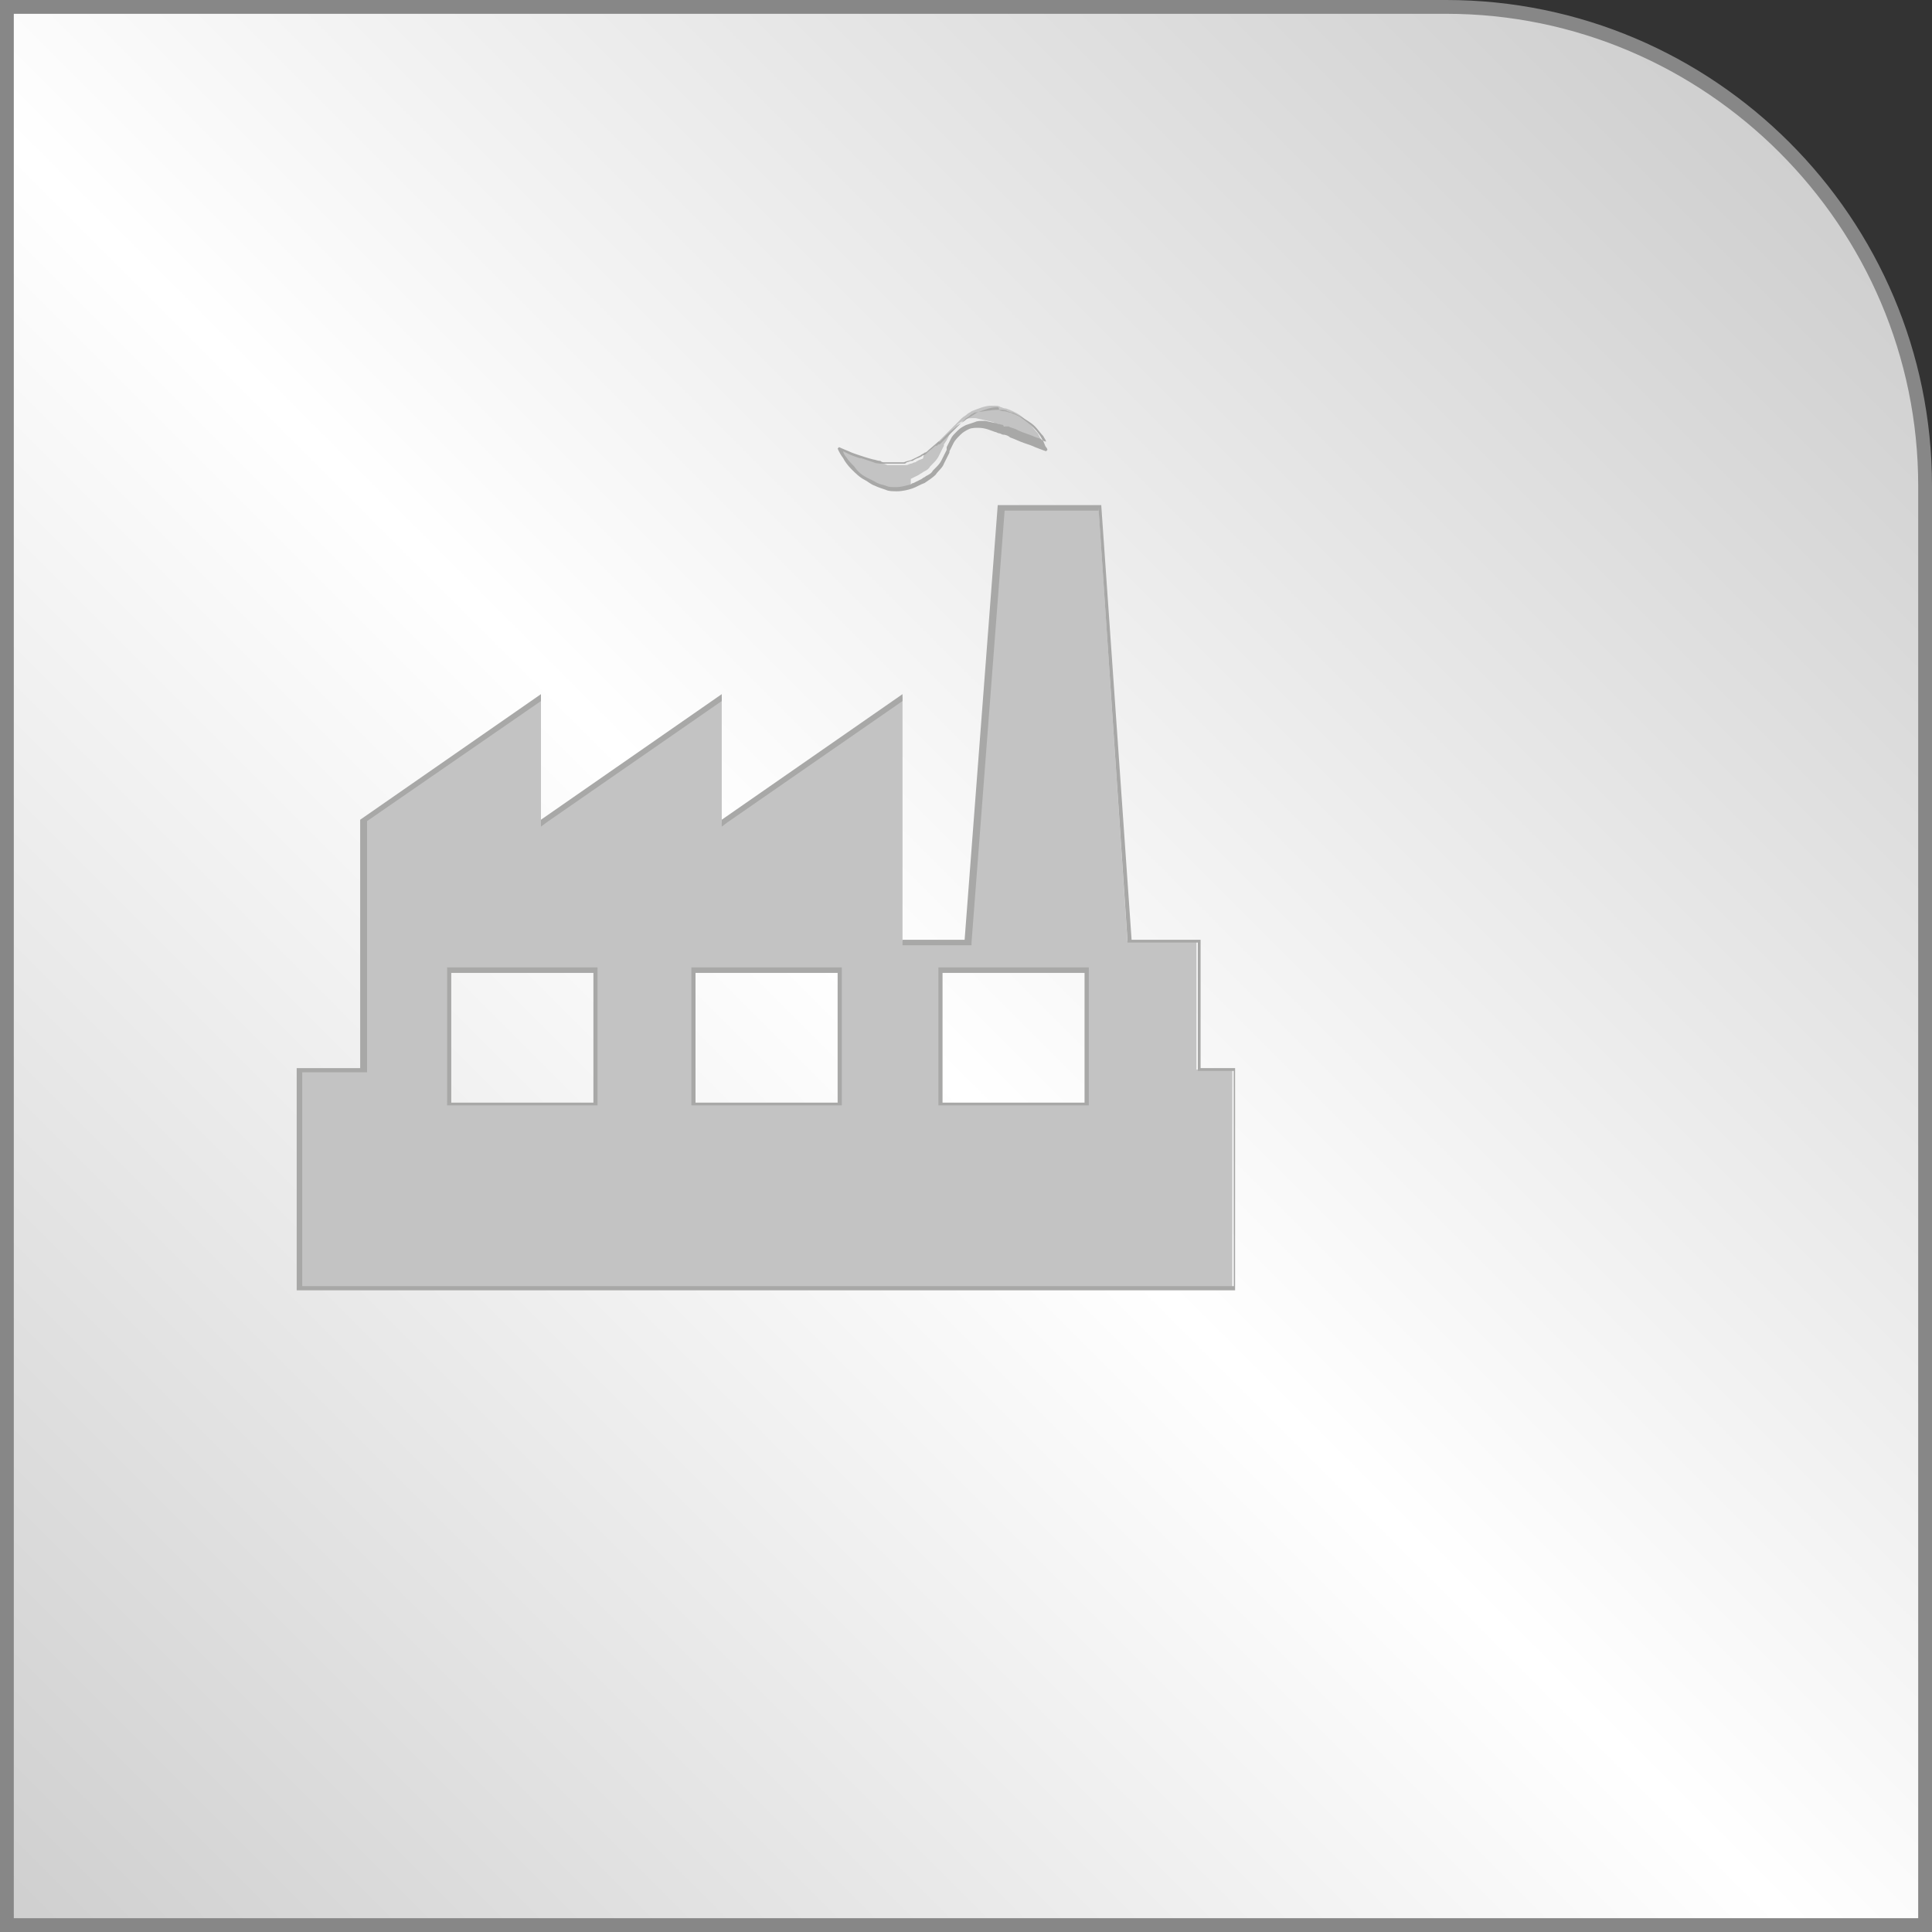 <?xml version="1.0" encoding="utf-8"?>
<!-- Generator: Adobe Illustrator 18.1.1, SVG Export Plug-In . SVG Version: 6.00 Build 0)  -->
<svg version="1.1" id="Слой_1" xmlns="http://www.w3.org/2000/svg" xmlns:xlink="http://www.w3.org/1999/xlink" x="0px" y="0px"
	 viewBox="0 0 140 140" enable-background="new 0 0 140 140" xml:space="preserve">
<rect x="0" y="0" width="140" height="140" fill="#333333" stroke="none"/>
<g>
	<linearGradient id="SVGID_1_" gradientUnits="userSpaceOnUse" x1="0.496" y1="139.503" x2="129.325" y2="10.675">
		<stop  offset="0" style="stop-color:#CFCFCF"/>
		<stop  offset="0.503" style="stop-color:#FFFFFF"/>
		<stop  offset="1" style="stop-color:#CFCFCF"/>
	</linearGradient>
	<path fill-rule="evenodd" clip-rule="evenodd" fill="url(#SVGID_1_)" d="M0.5,0.5h104.3c19.2,0,34.8,15.6,34.8,34.8v104.3H0.5V0.5z
		"/>
	<path fill="#878787" d="M140,140H0V0h104.8C124.2,0,140,15.8,140,35.2V140z M1,139h138V35.2C139,16.4,123.6,1,104.8,1H1V139z"/>
</g>
<g>
	<g>
		<path fill="#C3C3C3" d="M21.8,93.4V77.5h4.6V59.4l12.8-8.9v9.1l13.1-9.1v9.1l13.1-9.1v17.7H70l2.4-31.5h7.2l2.1,31.5h5v9.3h2.6
			v15.8H21.8z M68.1,80h10.5v-9.6H68.1V80z M50.2,80h10.5v-9.6H50.2V80z M32.6,80h10.5v-9.6H32.6V80z M65,35.4c-0.3,0-0.5,0-0.8-0.1
			c-0.3-0.1-0.6-0.2-0.8-0.3c-0.3-0.1-0.5-0.2-0.7-0.4c-0.4-0.2-0.7-0.5-1-0.8c-0.2-0.2-0.4-0.5-0.6-0.7c-0.2-0.3-0.3-0.5-0.3-0.6
			l0,0l0.7,0.3l1,0.4c0.3,0.1,0.6,0.2,0.9,0.3c0.2,0.1,0.4,0.1,0.6,0.1c0.1,0,0.3,0.1,0.3,0.1c0.1,0,0.2,0,0.3,0c0.1,0,0.3,0,0.4,0
			c0.2,0,0.3,0,0.5,0l0.2,0c0.1,0,0.2-0.1,0.3-0.1c0.1,0,0.2-0.1,0.3-0.1c0.1,0,0.1-0.1,0.2-0.1c0.1-0.1,0.3-0.1,0.4-0.2
			C66.9,33,67,33,67,32.9c0.1-0.1,0.2-0.1,0.3-0.2l0.6-0.5h0l0-0.1l0.3-0.3l0.3-0.3c0.1-0.1,0.2-0.2,0.3-0.3
			c0.1-0.1,0.2-0.2,0.3-0.3c0.1-0.1,0.2-0.2,0.3-0.3c0.1-0.1,0.2-0.2,0.3-0.3c0.1-0.1,0.3-0.2,0.4-0.3c0.1-0.1,0.2-0.1,0.3-0.2
			c0.5-0.2,1-0.4,1.4-0.4c0.1,0,0.2,0,0.3,0c0.1,0,0.3,0,0.4,0.1c0.1,0,0.2,0.1,0.4,0.1c0.3,0.1,0.5,0.2,0.7,0.3
			c0.4,0.2,0.7,0.5,1,0.8c0.2,0.2,0.4,0.5,0.6,0.7c0.1,0.2,0.2,0.4,0.3,0.5l0.1,0.1l0,0c-0.1,0-0.4-0.1-0.7-0.3l-0.8-0.3
			c-0.3-0.1-0.6-0.3-1-0.4c-0.2-0.1-0.4-0.1-0.5-0.2c-0.1,0-0.3-0.1-0.3-0.1c-0.1,0-0.2,0-0.3-0.1c-0.4-0.1-0.8-0.2-1.3-0.3
			c-0.1,0-0.2,0-0.2,0c-0.2,0-0.4,0-0.6,0.1l-0.1,0.1c-0.2,0.1-0.4,0.2-0.5,0.4l-0.1,0.1c-0.1,0.1-0.3,0.3-0.4,0.5l-0.2,0.4
			l-0.2,0.3l0,0.2l0-0.1l-0.4,0.8c-0.1,0.2-0.3,0.4-0.5,0.6l-0.1,0.1c-0.1,0.2-0.3,0.3-0.5,0.4c-0.1,0.1-0.2,0.1-0.3,0.2
			c-0.2,0.1-0.4,0.2-0.6,0.3L66,35.2C65.7,35.3,65.3,35.4,65,35.4z"/>
	</g>
	<g>
		<path fill="#A8A8A7" d="M72.3,29.7c0.1,0,0.2,0,0.3,0c0.1,0,0.3,0,0.4,0.1c0.1,0,0.2,0.1,0.4,0.1c0.2,0.1,0.4,0.2,0.6,0.3
			c0.3,0.2,0.7,0.4,1,0.7c0.2,0.2,0.4,0.5,0.6,0.7c0.1,0.2,0.2,0.3,0.2,0.4c-0.1,0-0.3-0.1-0.4-0.2l-0.3-0.1l-0.5-0.2
			c-0.3-0.1-0.6-0.2-1-0.4c-0.2-0.1-0.4-0.1-0.5-0.2c0,0-0.1,0-0.1,0l-0.1,0c-0.1,0-0.2,0-0.2-0.1c-0.4-0.1-0.8-0.2-1.3-0.3l0,0l0,0
			c-0.1,0-0.1,0-0.2,0c-0.2,0-0.4,0-0.6,0.1L70,30.8c-0.2,0.1-0.4,0.2-0.6,0.4c0,0-0.1,0.1-0.1,0.1c-0.2,0.2-0.3,0.3-0.4,0.5
			l-0.2,0.4l-0.1,0.2l0,0.1l0,0.1l-0.1,0.2l0,0l-0.3,0.6c-0.1,0.2-0.3,0.4-0.5,0.6l-0.1,0.1c-0.1,0.2-0.3,0.3-0.5,0.4
			c-0.1,0.1-0.2,0.1-0.3,0.2c-0.2,0.1-0.4,0.2-0.6,0.3c-0.1,0-0.2,0.1-0.2,0.1c-0.4,0.1-0.7,0.2-1.1,0.2c-0.3,0-0.5,0-0.7-0.1
			c-0.3-0.1-0.5-0.1-0.8-0.3c-0.2-0.1-0.4-0.2-0.6-0.3c-0.4-0.2-0.7-0.5-0.9-0.8c-0.2-0.2-0.4-0.4-0.6-0.7c-0.1-0.1-0.2-0.3-0.2-0.4
			l0.4,0.2c0.2,0.1,0.5,0.2,0.8,0.3l0.1,0c0.3,0.1,0.6,0.2,0.9,0.3c0.2,0.1,0.4,0.1,0.6,0.1c0,0,0.1,0,0.1,0l0.1,0l0.1,0
			c0.1,0,0.1,0,0.2,0c0.1,0,0.3,0,0.4,0c0.2,0,0.3,0,0.5,0l0.2,0l0,0l0,0c0.1,0,0.1,0,0.2-0.1c0.1,0,0.2-0.1,0.4-0.1
			c0.1,0,0.1-0.1,0.2-0.1c0.1-0.1,0.3-0.1,0.4-0.2c0.1,0,0.1-0.1,0.2-0.1l0,0c0.1,0,0.2-0.1,0.3-0.2l0.6-0.5l0.1,0l0.1-0.1l0.1,0
			l0.1-0.1l0.2-0.2l0.3-0.3c0.1-0.1,0.2-0.2,0.3-0.3c0.1-0.1,0.2-0.2,0.3-0.3c0.1-0.1,0.2-0.2,0.3-0.3c0.1-0.1,0.2-0.2,0.3-0.3
			c0.1-0.1,0.3-0.2,0.4-0.3c0.1-0.1,0.2-0.1,0.3-0.2C71.4,29.8,71.8,29.7,72.3,29.7 M79.6,36.8l2.1,31.3l0,0.2H82h4.8v9v0.3H87h2.4
			v15.6H21.9V77.7h4.4h0.3v-0.3V59.5l12.6-8.7v8.6v0.5l0.4-0.3l12.7-8.8v8.6v0.5l0.4-0.3l12.7-8.8v17.4v0.3h0.3h4.5h0.2l0-0.2
			l2.4-31.3H79.6 M68,80.1h0.3h10.3h0.3v-0.3v-9.4v-0.3h-0.3H68.3H68v0.3v9.4V80.1 M50.1,80.1h0.3h10.3h0.3v-0.3v-9.4v-0.3h-0.3
			H50.4h-0.3v0.3v9.4V80.1 M32.4,80.1h0.3h10.3h0.3v-0.3v-9.4v-0.3h-0.3H32.7h-0.3v0.3v9.4V80.1 M72.3,29.5c-0.5,0-1,0.2-1.5,0.4
			c-0.3,0.2-0.5,0.3-0.8,0.5c-0.2,0.2-0.5,0.3-0.7,0.5c-0.2,0.2-0.5,0.4-0.7,0.6l-0.3,0.3l-0.2,0.2L68,32l0,0l0,0l0,0l0,0
			c0,0,0,0,0,0c0,0,0,0,0,0c0,0,0,0,0,0l-0.7,0.6c-0.1,0.1-0.2,0.2-0.3,0.2c-0.1,0.1-0.2,0.1-0.3,0.2c-0.2,0.1-0.4,0.2-0.6,0.3
			c-0.2,0.1-0.4,0.1-0.6,0.2c-0.2,0-0.5,0-0.7,0c-0.1,0-0.3,0-0.4,0c-0.1,0-0.2,0-0.3,0c-0.1,0-0.2,0-0.3-0.1
			c-0.2,0-0.4-0.1-0.5-0.1c-0.4-0.1-0.7-0.2-1-0.3c-0.3-0.1-0.6-0.2-0.8-0.3c-0.5-0.2-0.7-0.3-0.7-0.3l-0.1,0.1c0,0,0.1,0.3,0.4,0.7
			c0.1,0.2,0.3,0.5,0.6,0.8c0.3,0.3,0.6,0.6,1,0.8c0.2,0.1,0.4,0.3,0.7,0.4c0.2,0.1,0.5,0.2,0.8,0.3c0.2,0.1,0.5,0.1,0.8,0.1
			c0.4,0,0.8-0.1,1.1-0.2c0.3-0.1,0.6-0.3,0.9-0.4c0.3-0.2,0.6-0.4,0.8-0.6c0.2-0.3,0.5-0.5,0.6-0.8l0.4-0.8c0,0,0,0,0,0
			c0,0,0,0,0,0l0,0l0,0l0,0l0,0l0-0.1l0.1-0.2l0.2-0.4c0.1-0.2,0.3-0.4,0.5-0.6c0.2-0.2,0.4-0.3,0.6-0.4c0.2-0.1,0.5-0.1,0.7-0.1
			c0.5,0,0.9,0.2,1.2,0.3c0.1,0,0.2,0.1,0.3,0.1c0.1,0,0.2,0.1,0.3,0.1c0.2,0,0.4,0.1,0.5,0.2c0.3,0.1,0.7,0.3,1,0.4
			c0.3,0.1,0.6,0.2,0.8,0.3c0.5,0.2,0.8,0.3,0.8,0.3l0.1-0.1c0,0,0-0.1-0.1-0.2c-0.1-0.1-0.1-0.3-0.3-0.6c-0.1-0.2-0.3-0.5-0.6-0.8
			c-0.3-0.3-0.6-0.5-1-0.8c-0.2-0.1-0.4-0.2-0.7-0.3c-0.1,0-0.3-0.1-0.4-0.1c-0.1,0-0.3,0-0.4-0.1C72.4,29.5,72.3,29.5,72.3,29.5
			L72.3,29.5z M68.8,32.6C68.8,32.6,68.8,32.6,68.8,32.6L68.8,32.6C68.8,32.6,68.8,32.6,68.8,32.6L68.8,32.6z M79.8,36.6h-7.5
			l-2.4,31.5h-4.5V50.3l-13.1,9.1v-9.1l-13.1,9.1v-9.1l-13.1,9.1v18h-4.6v16.1h68V77.4H87v-9.3h-5L79.8,36.6L79.8,36.6z M68.3,79.9
			v-9.4h10.3v9.4H68.3L68.3,79.9z M50.4,79.9v-9.4h10.3v9.4H50.4L50.4,79.9z M32.7,79.9v-9.4h10.3v9.4H32.7L32.7,79.9z M89.6,77.4
			L89.6,77.4L89.6,77.4L89.6,77.4z"/>
	</g>
</g>
</svg>
